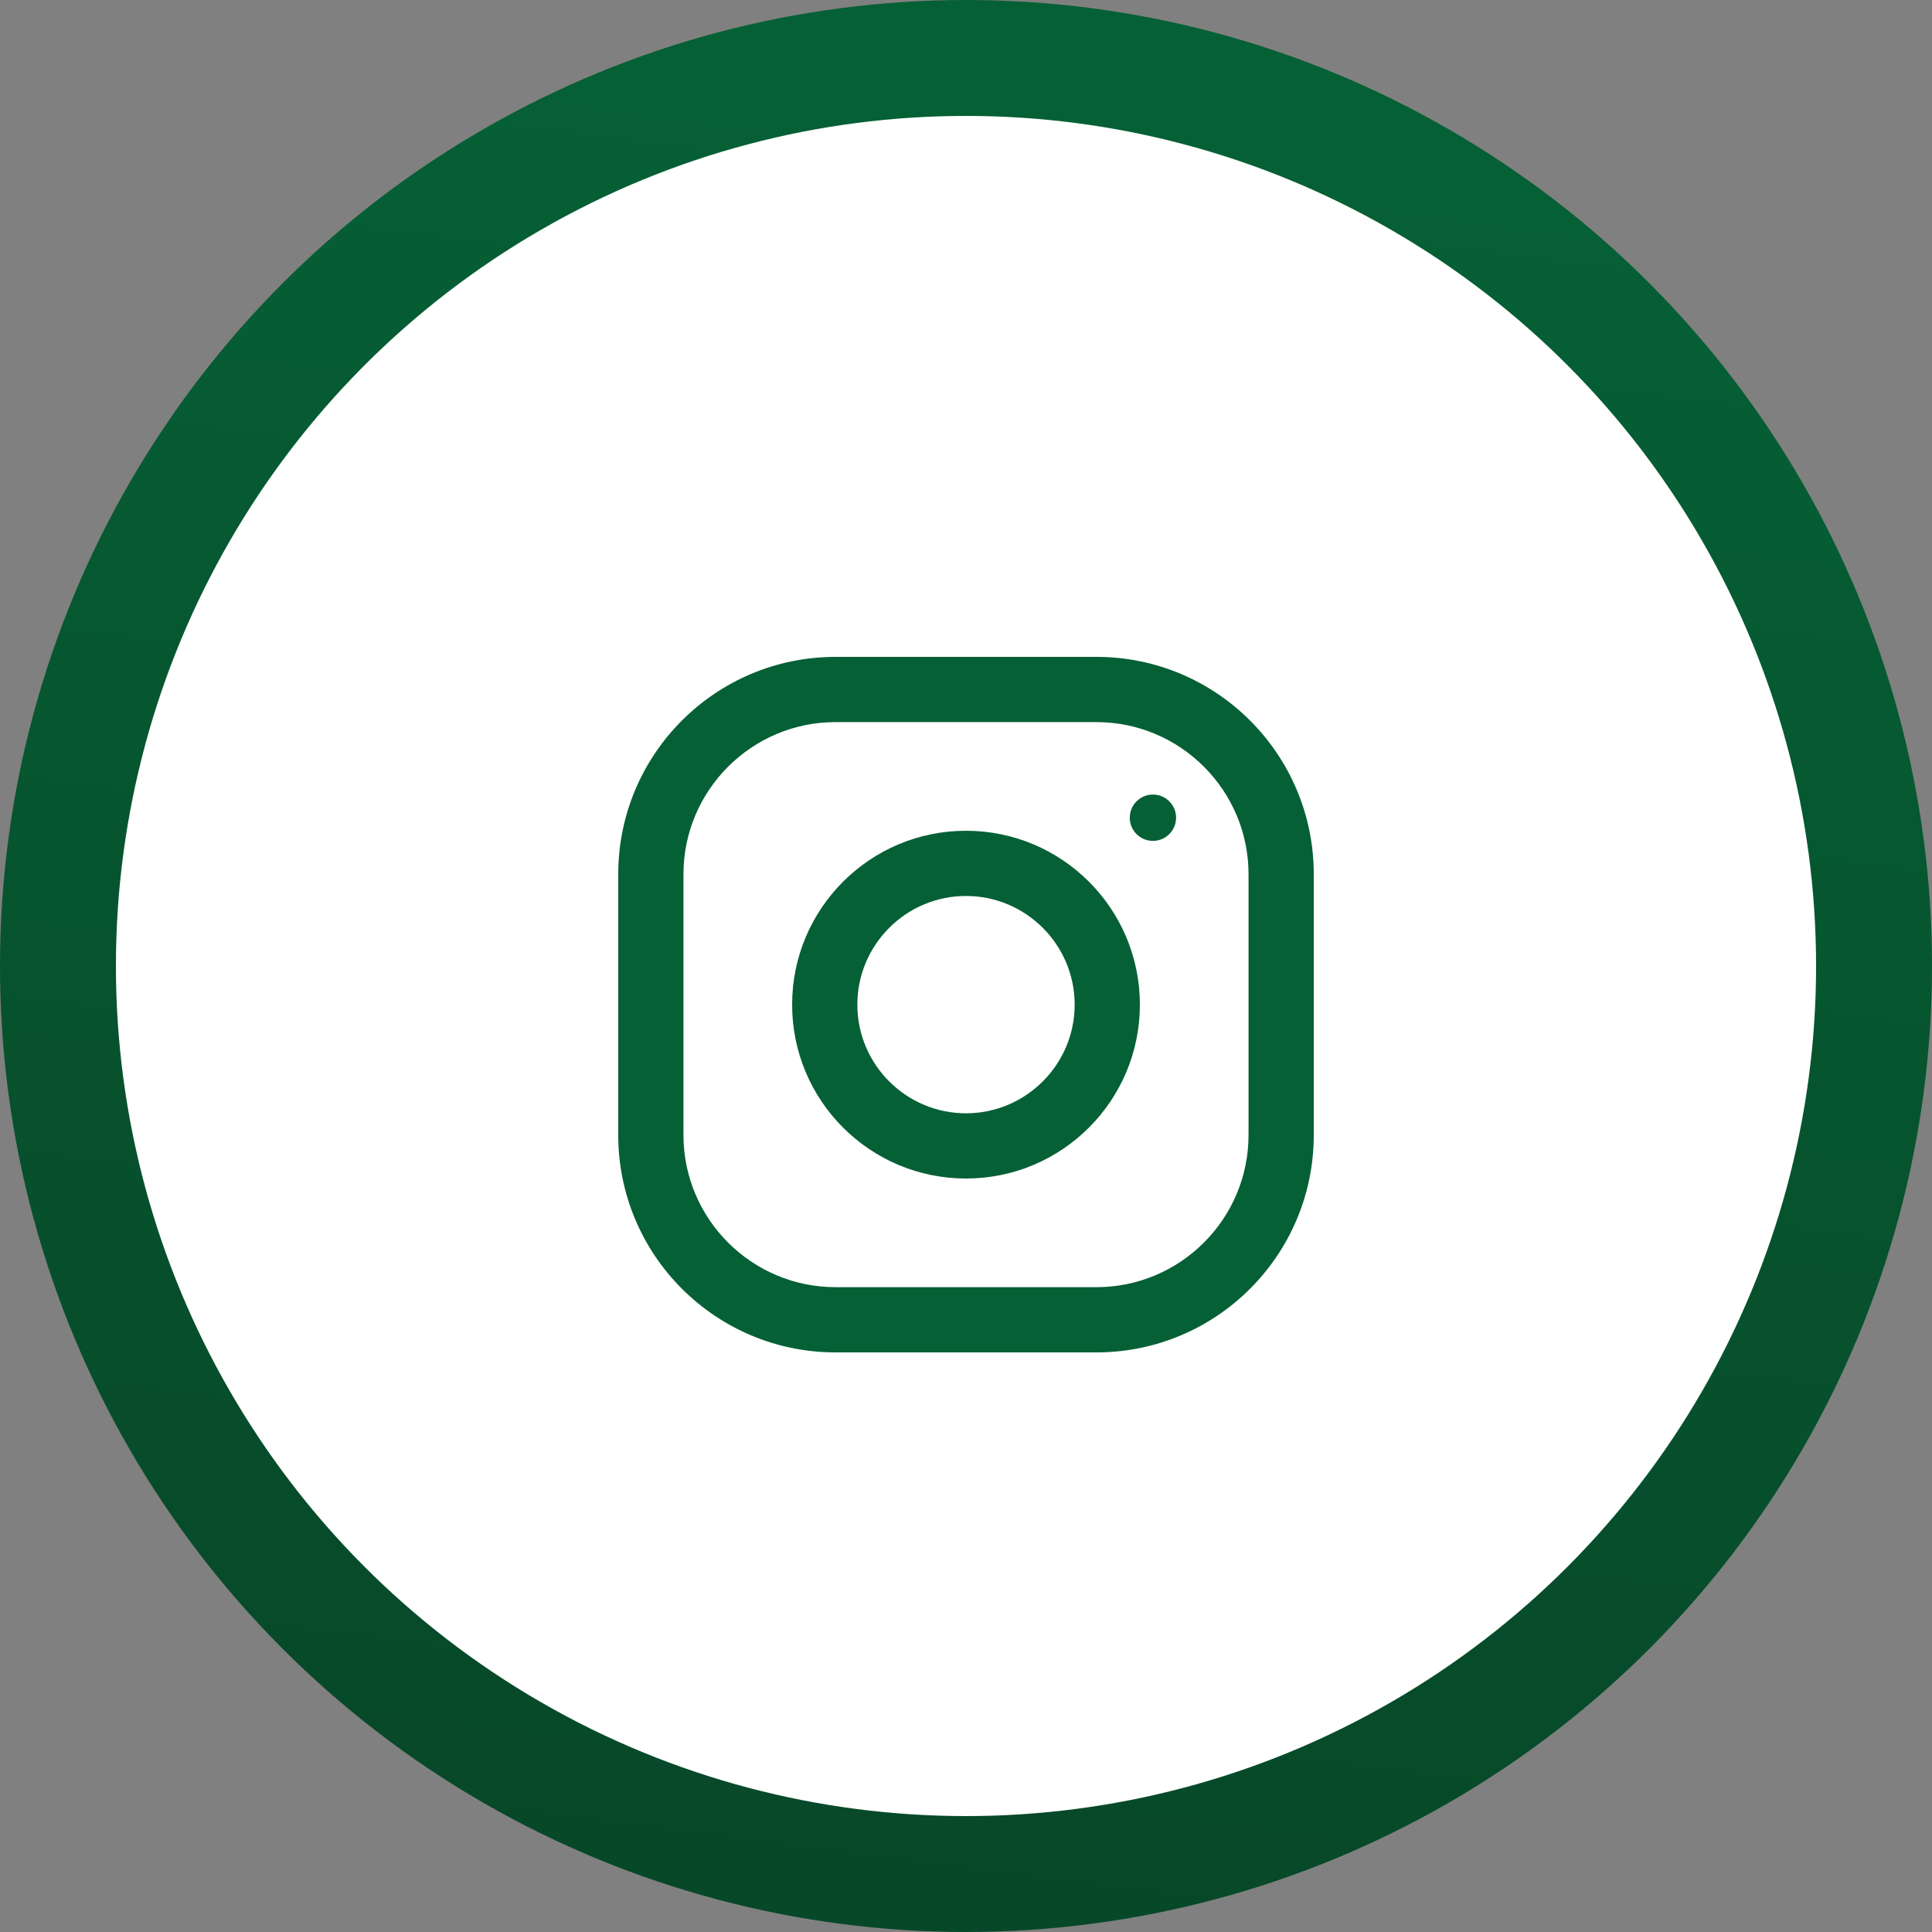 <svg width="50" height="50" viewBox="0 0 50 50" fill="none" xmlns="http://www.w3.org/2000/svg">
<rect x="0" y="0" width="50" height="50" fill="#808080" stroke="none"/>
<circle cx="25" cy="25" r="23.5" fill="white" stroke="url(#paint0_linear)" stroke-width="3"/>
<path d="M28.375 17H21.625C18.519 17 16 19.519 16 22.625V29.375C16 32.481 18.519 35 21.625 35H28.375C31.481 35 34 32.481 34 29.375V22.625C34 19.519 31.481 17 28.375 17ZM32.312 29.375C32.312 31.546 30.546 33.312 28.375 33.312H21.625C19.454 33.312 17.688 31.546 17.688 29.375V22.625C17.688 20.454 19.454 18.688 21.625 18.688H28.375C30.546 18.688 32.312 20.454 32.312 22.625V29.375Z" fill="#066035"/>
<path d="M25 21.5C22.515 21.5 20.5 23.515 20.5 26C20.5 28.485 22.515 30.5 25 30.5C27.485 30.5 29.5 28.485 29.5 26C29.5 23.515 27.485 21.5 25 21.5ZM25 28.812C23.45 28.812 22.188 27.55 22.188 26C22.188 24.449 23.45 23.188 25 23.188C26.55 23.188 27.812 24.449 27.812 26C27.812 27.55 26.55 28.812 25 28.812Z" fill="#066035"/>
<path d="M29.837 21.762C30.169 21.762 30.437 21.494 30.437 21.163C30.437 20.831 30.169 20.563 29.837 20.563C29.506 20.563 29.238 20.831 29.238 21.163C29.238 21.494 29.506 21.762 29.837 21.762Z" fill="#066035"/>
<defs>
<linearGradient id="paint0_linear" x1="1.852" y1="-7.37268e-06" x2="-4.558" y2="49.226" gradientUnits="userSpaceOnUse">
<stop stop-color="#066035"/>
<stop offset="1" stop-color="#074627"/>
</linearGradient>
</defs>
</svg>
